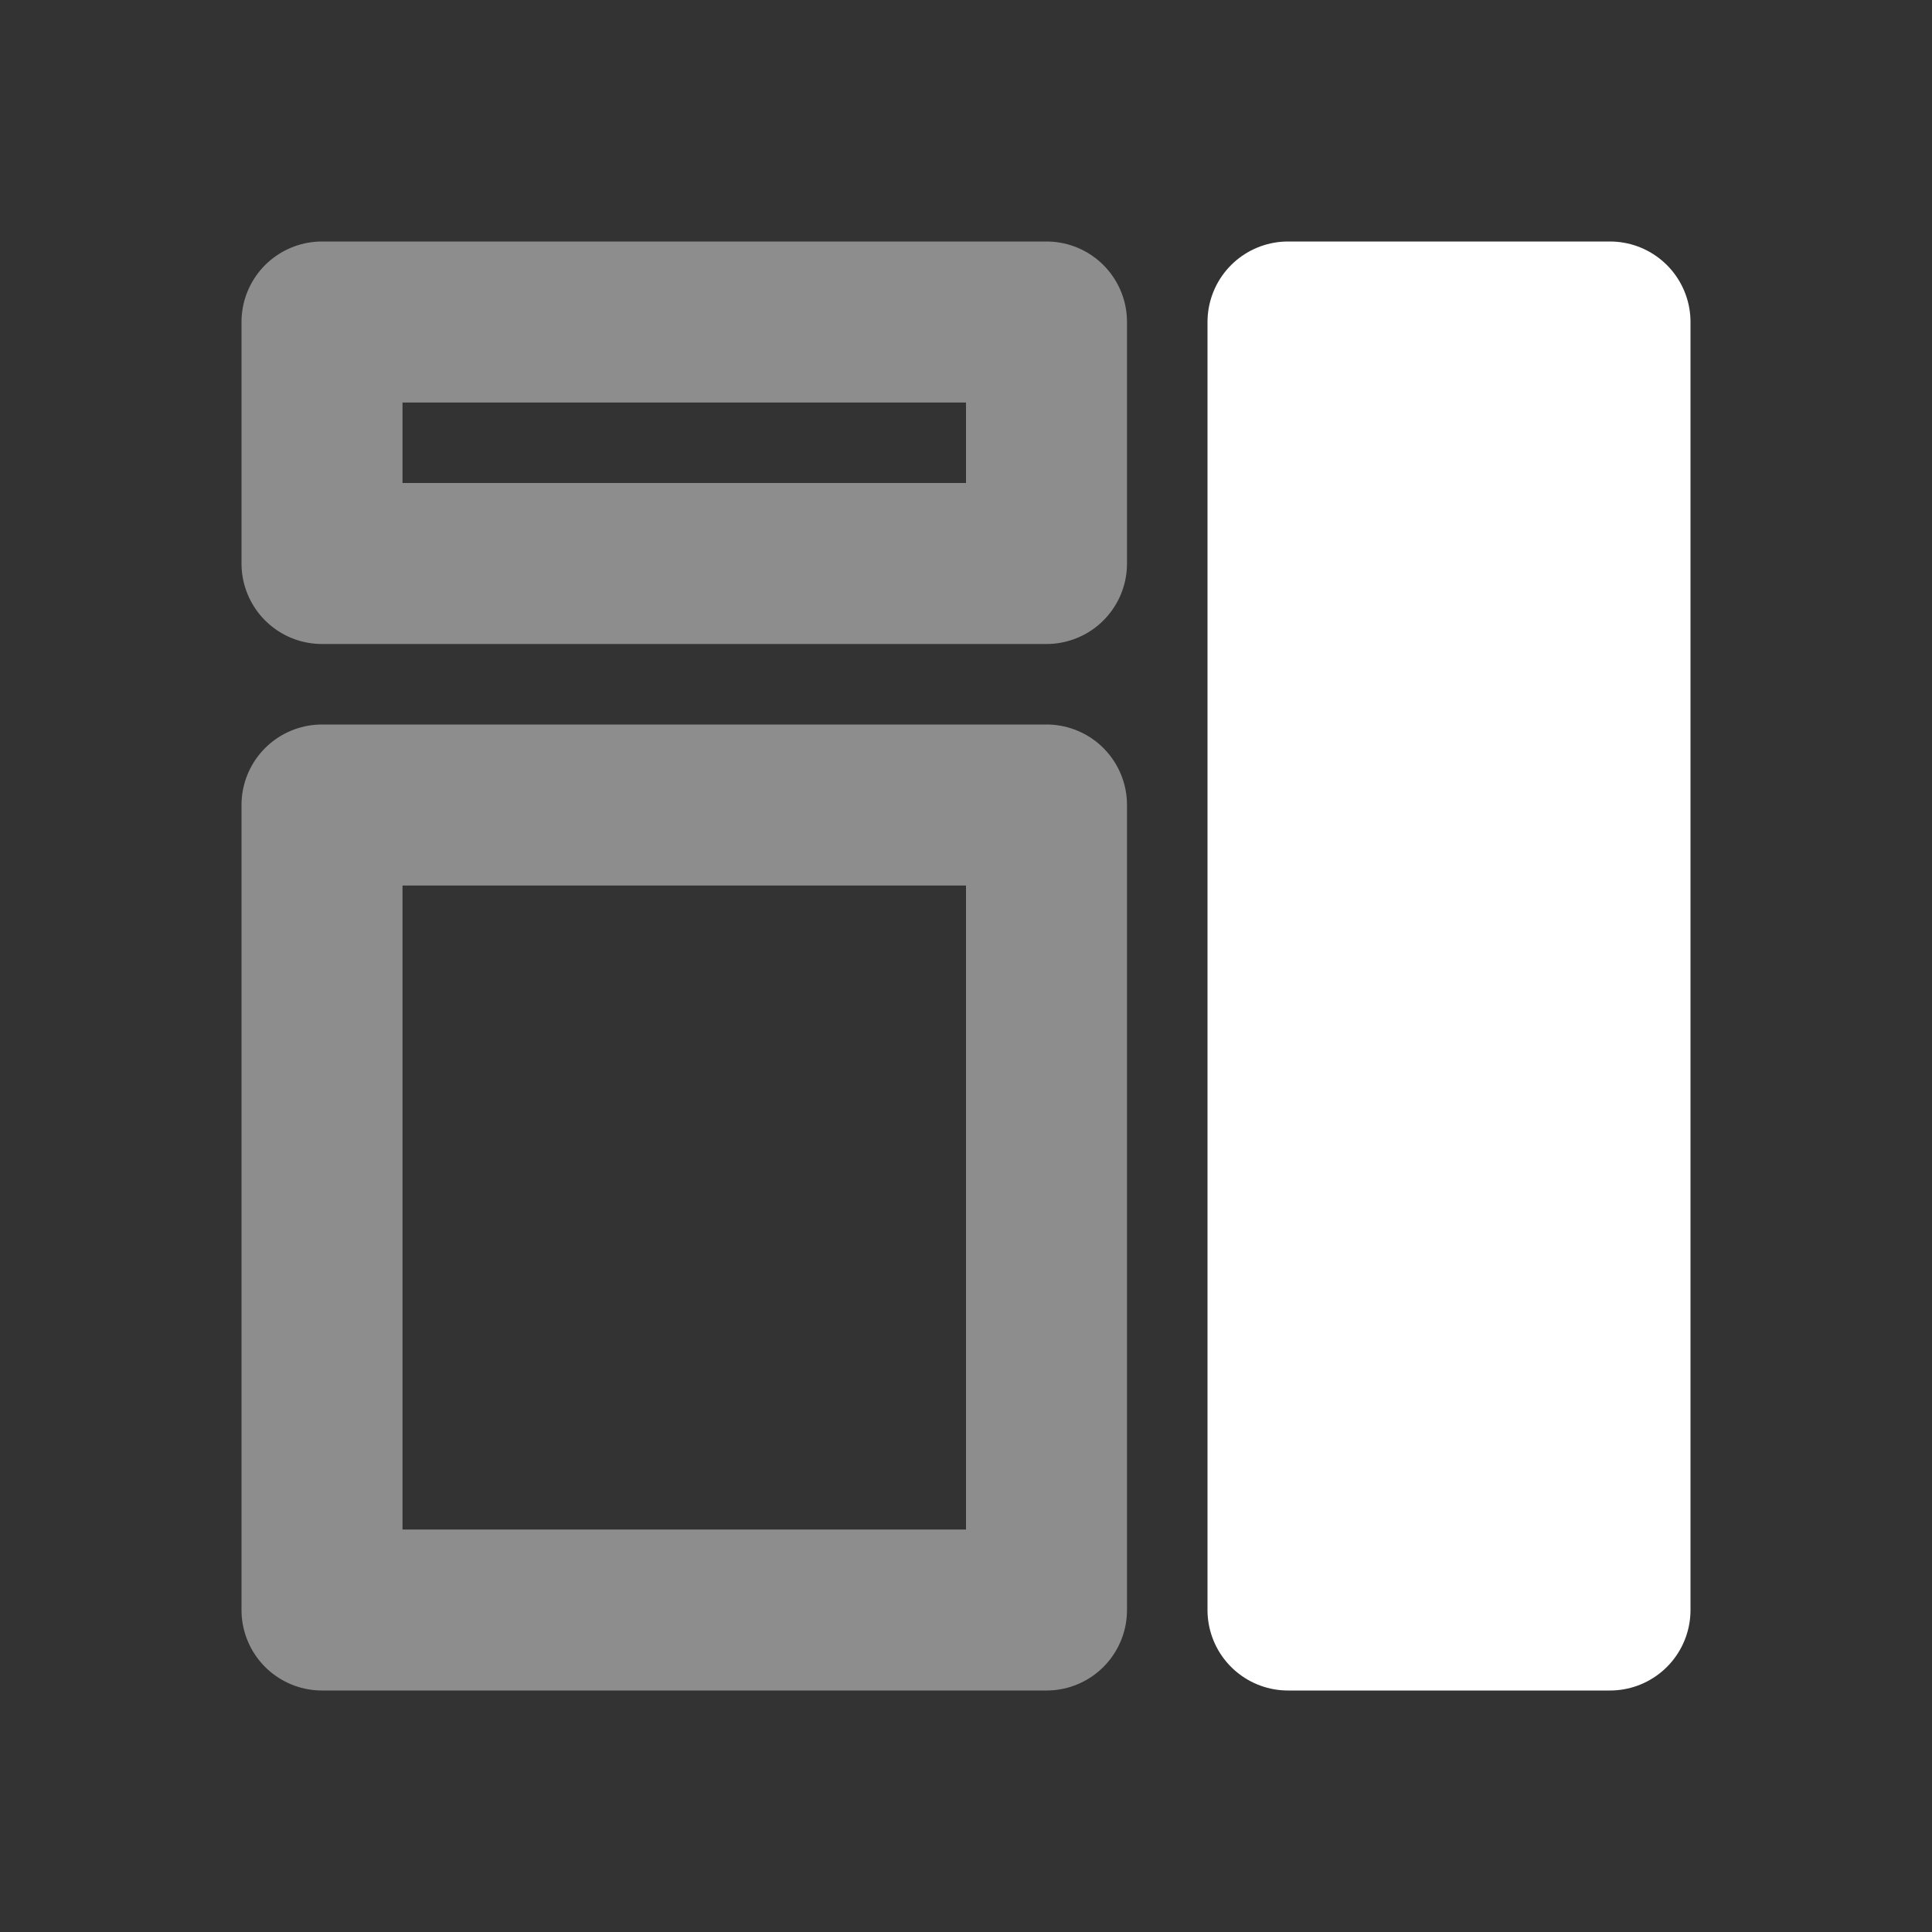 <svg width="24" height="24" viewBox="0 0 24 24" fill="none" xmlns="http://www.w3.org/2000/svg">
    <rect x="0" y="0" width="24" height="24" fill="#333333" stroke="none"/>
    <rect x="16" y="4" width="4" height="16" fill="white" stroke="white" stroke-width="2" stroke-linecap="round" stroke-linejoin="round"/>
    <rect width="9" height="3" transform="matrix(-1 0 0 1 13 4)" stroke="#8D8D8D" stroke-width="2" stroke-linecap="round" stroke-linejoin="round"/>
    <rect width="9" height="10" transform="matrix(-1 0 0 1 13 10)" stroke="#8D8D8D" stroke-width="2" stroke-linecap="round" stroke-linejoin="round"/>
</svg>
